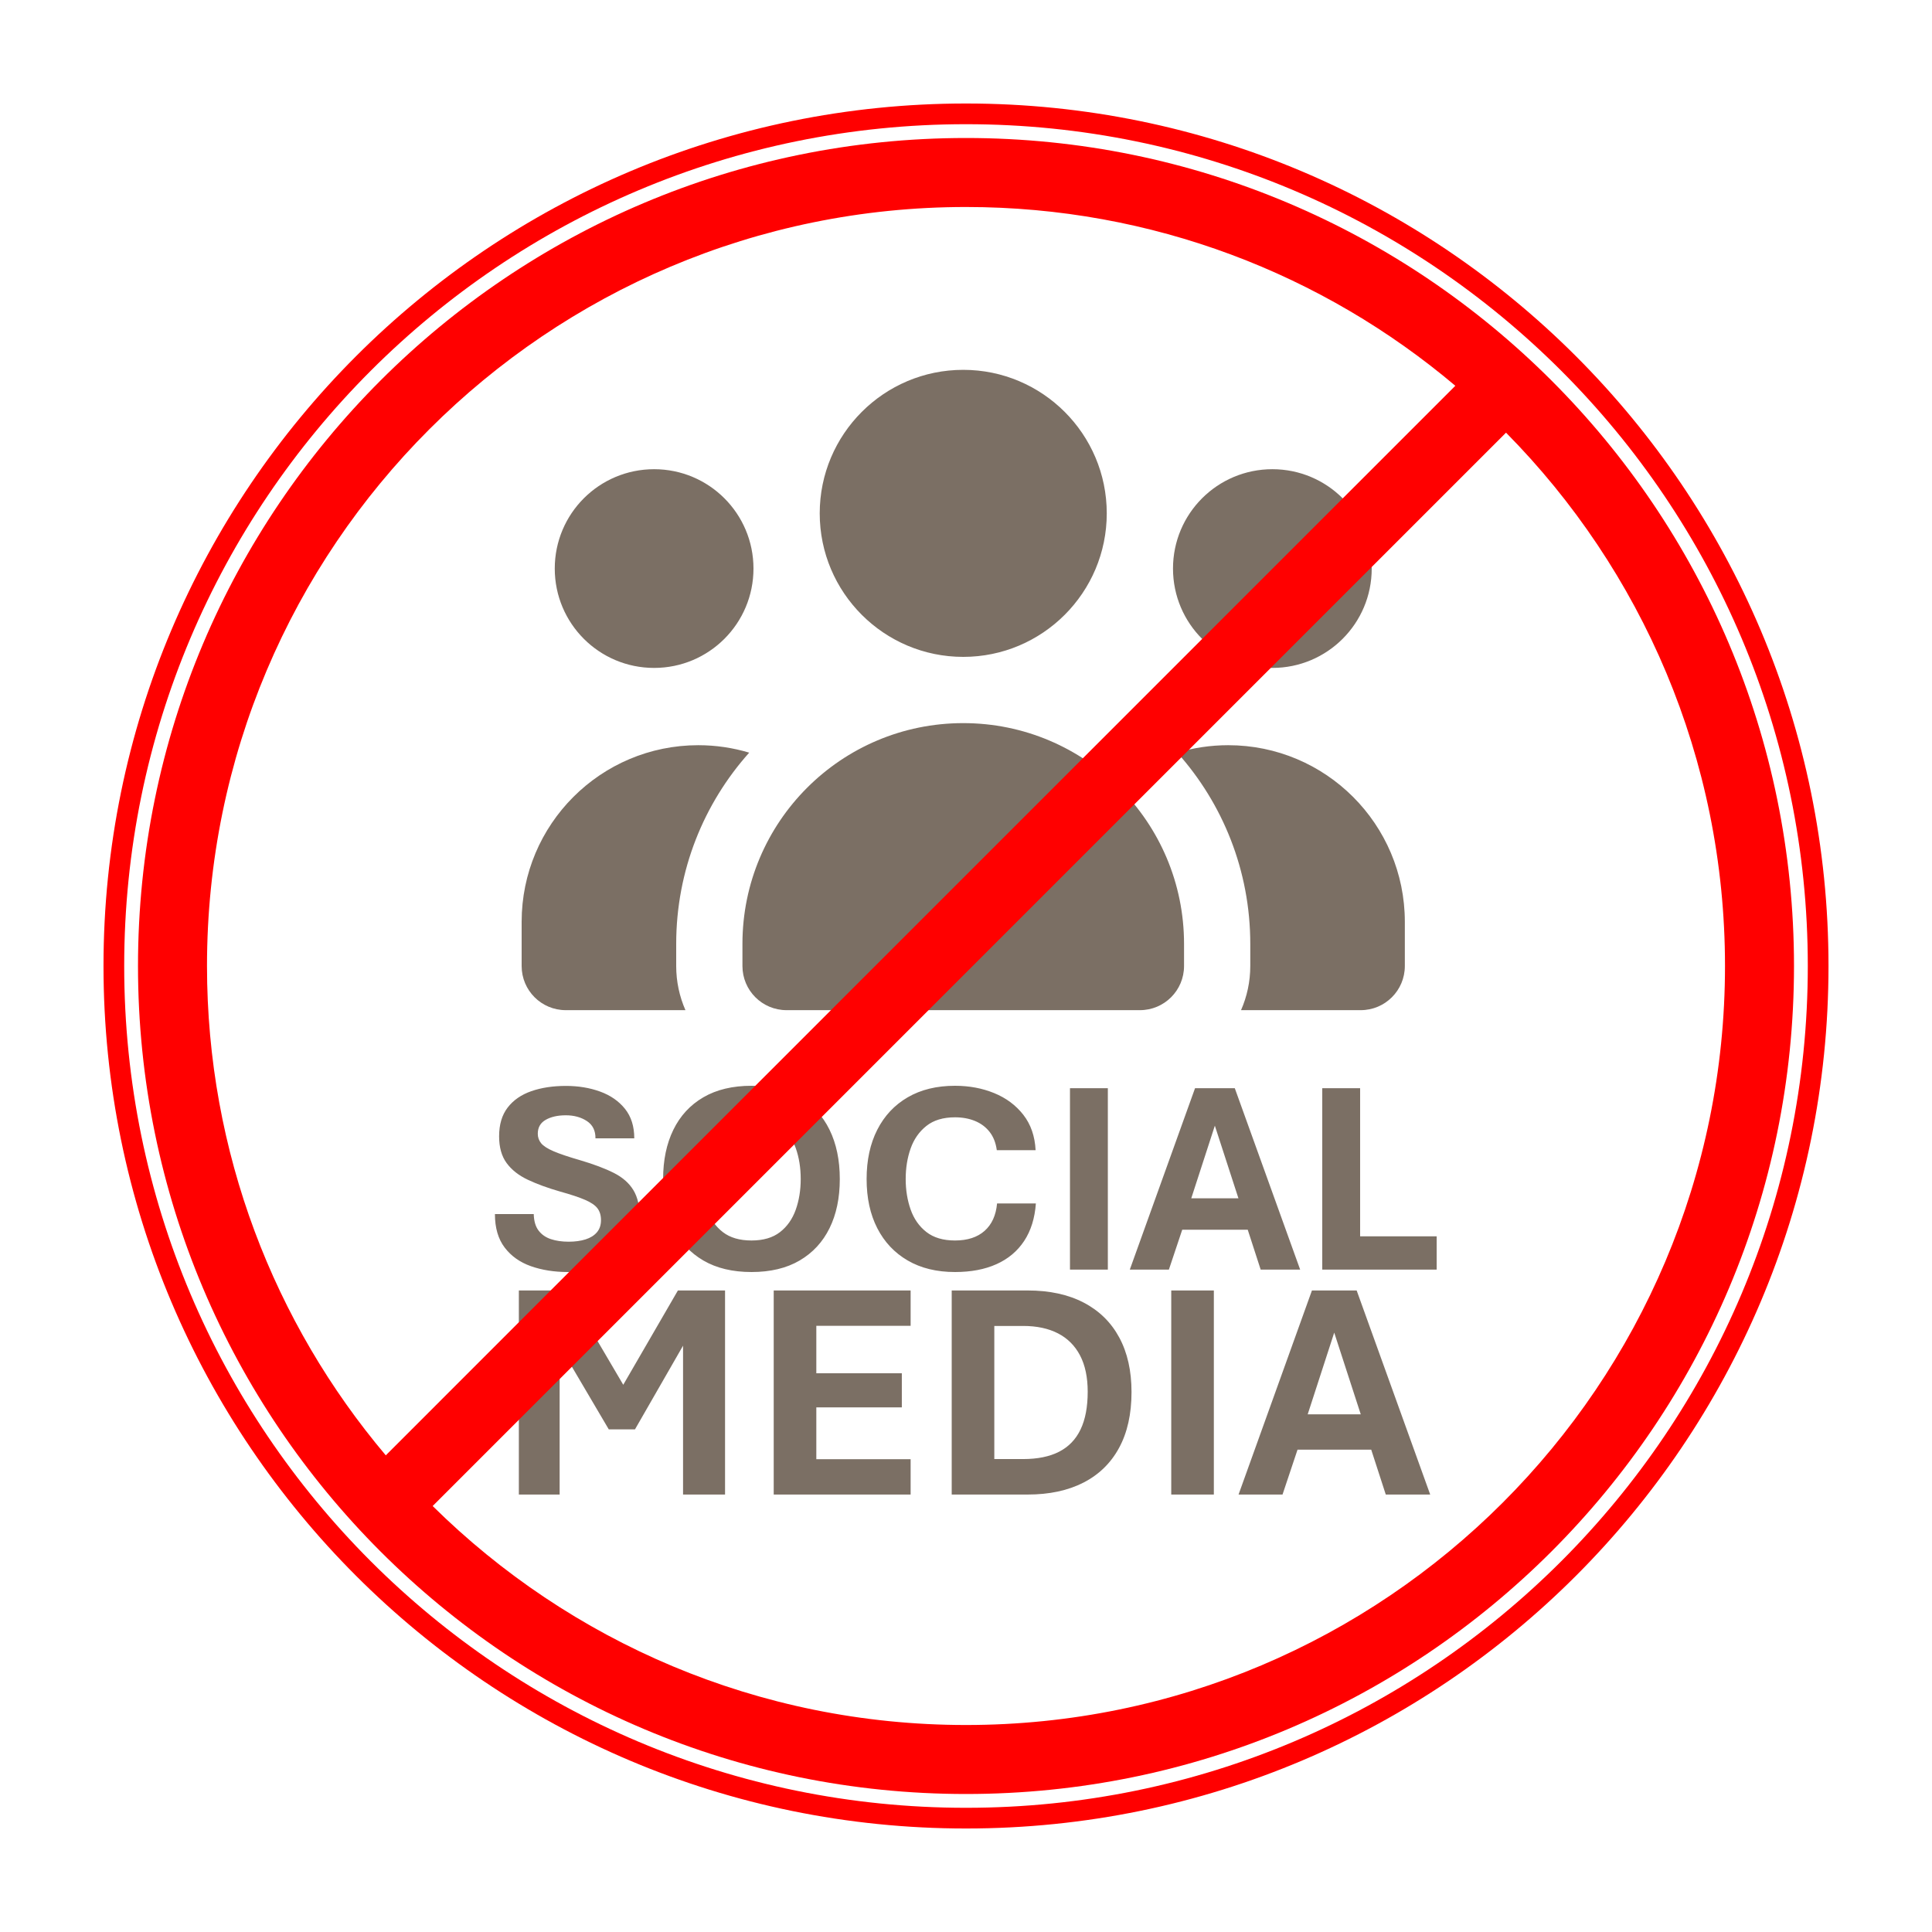 <?xml version="1.0" encoding="UTF-8"?>
<svg viewBox="0 0 1400 1400" version="1.1" xmlns="http://www.w3.org/2000/svg" xmlns:xlink="http://www.w3.org/1999/xlink">
<style>
  .b { fill: #7b6f64; }
  .f { fill: #f00; }
  @media (prefers-color-scheme: light) {
    .b { fill: #000; }
  }
  @media (prefers-color-scheme: dark) {
    .b { fill: #eee; }
  }
</style>
<g id="Page-1" stroke="none" stroke-width="1" fill="none" fill-rule="evenodd">
  <path class="b" d="M698,268 C755.4,268 802,314.6 802,372 C802,429.4 755.4,476 698,476 C640.6,476 594,429.4 594,372 C594,314.6 640.6,268 698,268 Z M474,340 C513.8,340 546,372.2 546,412 C546,451.8 513.8,484 474,484 C434.2,484 402,451.8 402,412 C402,372.2 434.2,340 474,340 Z M378,668 C378,597.3 435.3,540 506,540 C518.8,540 531.2,541.9 542.9,545.4 C510,582.2 490,630.8 490,684 L490,700 C490,711.4 492.4,722.2 496.7,732 L410,732 C392.3,732 378,717.7 378,700 L378,668 Z M899.3,732 C903.6,722.2 906,711.4 906,700 L906,684 C906,630.8 886,582.2 853.1,545.4 C864.8,541.9 877.2,540 890,540 C960.7,540 1018,597.3 1018,668 L1018,700 C1018,717.7 1003.7,732 986,732 L899.3,732 Z M850,412 C850,372.2 882.2,340 922,340 C961.8,340 994,372.2 994,412 C994,451.8 961.8,484 922,484 C882.2,484 850,451.8 850,412 Z M538,684 C538,595.6 609.6,524 698,524 C786.4,524 858,595.6 858,684 L858,700 C858,717.7 843.7,732 826,732 L570,732 C552.3,732 538,717.7 538,700 L538,684 Z" fill-rule="nonzero" />
  <path class="b" d="M411.574,921.758 C421.47,921.758 430.34,920.423 438.186,917.754 C446.031,915.085 452.232,910.885 456.789,905.156 C461.346,899.427 463.625,891.908 463.625,882.598 C463.625,874.264 462.079,867.542 458.986,862.432 C455.894,857.321 451.158,853.154 444.777,849.932 C438.397,846.709 430.227,843.633 420.266,840.703 C411.932,838.294 405.568,836.146 401.174,834.258 C396.779,832.37 393.768,830.433 392.141,828.447 C390.513,826.462 389.699,824.167 389.699,821.562 C389.699,817.005 391.62,813.636 395.461,811.455 C399.302,809.274 404.152,808.184 410.012,808.184 C415.936,808.184 421.014,809.567 425.246,812.334 C429.478,815.101 431.561,819.284 431.496,824.883 L431.496,824.883 L459.621,824.883 C459.621,816.224 457.375,809.095 452.883,803.496 C448.391,797.897 442.385,793.73 434.865,790.996 C427.346,788.262 419.094,786.895 410.109,786.895 C400.669,786.895 392.303,788.164 385.012,790.703 C377.72,793.242 372.007,797.197 367.873,802.568 C363.739,807.939 361.672,814.889 361.672,823.418 C361.672,831.361 363.479,837.806 367.092,842.754 C370.705,847.702 375.816,851.738 382.424,854.863 C389.032,857.988 396.861,860.853 405.91,863.457 C413.658,865.605 419.68,867.607 423.977,869.463 C428.273,871.318 431.268,873.369 432.961,875.615 C434.654,877.861 435.5,880.71 435.5,884.16 C435.5,887.741 434.507,890.687 432.521,892.998 C430.536,895.309 427.785,897.018 424.27,898.125 C420.754,899.232 416.685,899.785 412.062,899.785 C407.245,899.785 402.964,899.167 399.221,897.93 C395.477,896.693 392.499,894.626 390.285,891.729 C388.072,888.831 386.9,884.844 386.77,879.766 L386.77,879.766 L358.645,879.766 C358.645,889.727 360.988,897.799 365.676,903.984 C370.363,910.169 376.695,914.678 384.67,917.51 C392.645,920.342 401.613,921.758 411.574,921.758 Z M544.582,921.758 C558.319,921.758 569.94,918.975 579.445,913.408 C588.951,907.842 596.177,900.029 601.125,889.971 C606.073,879.912 608.547,868.047 608.547,854.375 C608.547,840.703 606.073,828.805 601.125,818.682 C596.177,808.558 588.951,800.713 579.445,795.146 C569.94,789.58 558.319,786.797 544.582,786.797 C530.845,786.797 519.208,789.58 509.67,795.146 C500.132,800.713 492.889,808.558 487.941,818.682 C482.993,828.805 480.52,840.703 480.52,854.375 C480.52,868.047 482.993,879.912 487.941,889.971 C492.889,900.029 500.132,907.842 509.67,913.408 C519.208,918.975 530.845,921.758 544.582,921.758 Z M544.582,898.906 C535.988,898.906 529.071,896.888 523.83,892.852 C518.589,888.815 514.781,883.411 512.404,876.641 C510.028,869.87 508.84,862.448 508.84,854.375 C508.84,846.172 510.028,838.685 512.404,831.914 C514.781,825.143 518.589,819.74 523.83,815.703 C529.071,811.667 535.988,809.648 544.582,809.648 C553.111,809.648 559.979,811.667 565.188,815.703 C570.396,819.74 574.204,825.143 576.613,831.914 C579.022,838.685 580.227,846.172 580.227,854.375 C580.227,862.448 579.022,869.87 576.613,876.641 C574.204,883.411 570.396,888.815 565.188,892.852 C559.979,896.888 553.111,898.906 544.582,898.906 Z M692.043,921.758 C703.632,921.758 713.658,919.854 722.121,916.045 C730.585,912.236 737.258,906.637 742.141,899.248 C747.023,891.859 749.855,882.793 750.637,872.051 L750.637,872.051 L722.512,872.051 C721.73,880.645 718.719,887.269 713.479,891.924 C708.238,896.579 701.092,898.906 692.043,898.906 C683.449,898.906 676.532,896.855 671.291,892.754 C666.05,888.652 662.242,883.216 659.865,876.445 C657.489,869.674 656.301,862.318 656.301,854.375 C656.301,846.367 657.489,838.994 659.865,832.256 C662.242,825.518 666.05,820.065 671.291,815.898 C676.532,811.732 683.449,809.648 692.043,809.648 C697.382,809.648 702.199,810.527 706.496,812.285 C710.793,814.043 714.325,816.68 717.092,820.195 C719.859,823.711 721.6,828.138 722.316,833.477 L722.316,833.477 L750.441,833.477 C749.921,823.32 746.958,814.775 741.555,807.842 C736.151,800.908 729.12,795.667 720.461,792.119 C711.802,788.571 702.329,786.797 692.043,786.797 C678.762,786.797 667.336,789.58 657.766,795.146 C648.195,800.713 640.839,808.558 635.695,818.682 C630.552,828.805 627.98,840.703 627.98,854.375 C627.98,868.047 630.552,879.912 635.695,889.971 C640.839,900.029 648.195,907.842 657.766,913.408 C667.336,918.975 678.762,921.758 692.043,921.758 Z M802.785,920 L802.785,788.555 L775.344,788.555 L775.344,920 L802.785,920 Z M847.023,920 L856.691,891.094 L904.152,891.094 L913.527,920 L942.141,920 L894.777,788.555 L865.969,788.555 L818.703,920 L847.023,920 Z M897.414,868.34 L863.234,868.34 L880.324,815.703 L897.414,868.34 Z M1041.066,920 L1041.066,895.879 L985.598,895.879 L985.598,788.555 L958.156,788.555 L958.156,920 L1041.066,920 Z" fill-rule="nonzero" />
  <path class="b" d="M405.538,1083 L405.538,975.302 L441.134,1035.759 L460.14,1035.759 L494.967,975.129 L494.967,1083 L525.399,1083 L525.399,935.124 L491.232,935.124 L451.636,1003.463 L411.471,935.124 L375.985,935.124 L375.985,1083 L405.538,1083 Z M659.872,1083 L659.872,1057.402 L591.537,1057.402 L591.537,1019.829 L653.5,1019.829 L653.5,995.109 L591.537,995.109 L591.537,960.722 L659.872,960.722 L659.872,935.124 L560.665,935.124 L560.665,1083 L659.872,1083 Z M744.686,1083 C760.36,1083 773.818,1080.125 785.061,1074.376 C796.304,1068.626 804.928,1060.222 810.934,1049.162 C816.94,1038.103 819.943,1024.626 819.943,1008.732 C819.943,993.352 816.976,980.168 811.044,969.182 C805.111,958.195 796.523,949.772 785.281,943.913 C774.038,938.054 760.507,935.124 744.686,935.124 L744.686,935.124 L689.645,935.124 L689.645,1083 L744.686,1083 Z M741.39,1057.292 L720.516,1057.292 L720.516,960.832 L741.39,960.832 C751.278,960.832 759.701,962.626 766.659,966.215 C773.617,969.804 778.945,975.133 782.644,982.2 C786.343,989.268 788.192,998.039 788.192,1008.513 C788.192,1019.499 786.471,1028.599 783.029,1035.814 C779.586,1043.028 774.404,1048.411 767.483,1051.964 C760.562,1055.516 751.864,1057.292 741.39,1057.292 L741.39,1057.292 Z M879.598,1083 L879.598,935.124 L848.727,935.124 L848.727,1083 L879.598,1083 Z M929.366,1083 L940.243,1050.48 L993.636,1050.48 L1004.183,1083 L1036.373,1083 L983.09,935.124 L950.68,935.124 L897.506,1083 L929.366,1083 Z M986.056,1024.882 L947.604,1024.882 L966.83,965.666 L986.056,1024.882 Z" fill-rule="nonzero" />
  <path class="f" d="M700,100 C1031.371,100 1300,368.629 1300,700 C1300,1031.371 1031.371,1300 700,1300 C368.629,1300 100,1031.371 100,700 C100,368.629 368.629,100 700,100 Z M1091.329,313.526 L313.526,1091.329 C412.858,1189.436 549.357,1250 700,1250 C1003.757,1250 1250,1003.757 1250,700 C1250,549.357 1189.436,412.858 1091.329,313.526 Z M700,150 C396.243,150 150,396.243 150,700 C150,835.113 198.72,958.847 279.551,1054.593 L1054.592,279.55 C958.847,198.72 835.113,150 700,150 Z" />
  <path class="f" d="M700,75 C1045.178,75 1325,354.822 1325,700 C1325,1045.178 1045.178,1325 700,1325 C354.822,1325 75,1045.178 75,700 C75,354.822 354.822,75 700,75 Z M700,90 C363.106,90 90,363.106 90,700 C90,1036.894 363.106,1310 700,1310 C1036.894,1310 1310,1036.894 1310,700 C1310,363.106 1036.894,90 700,90 Z" />
</g>
</svg>
